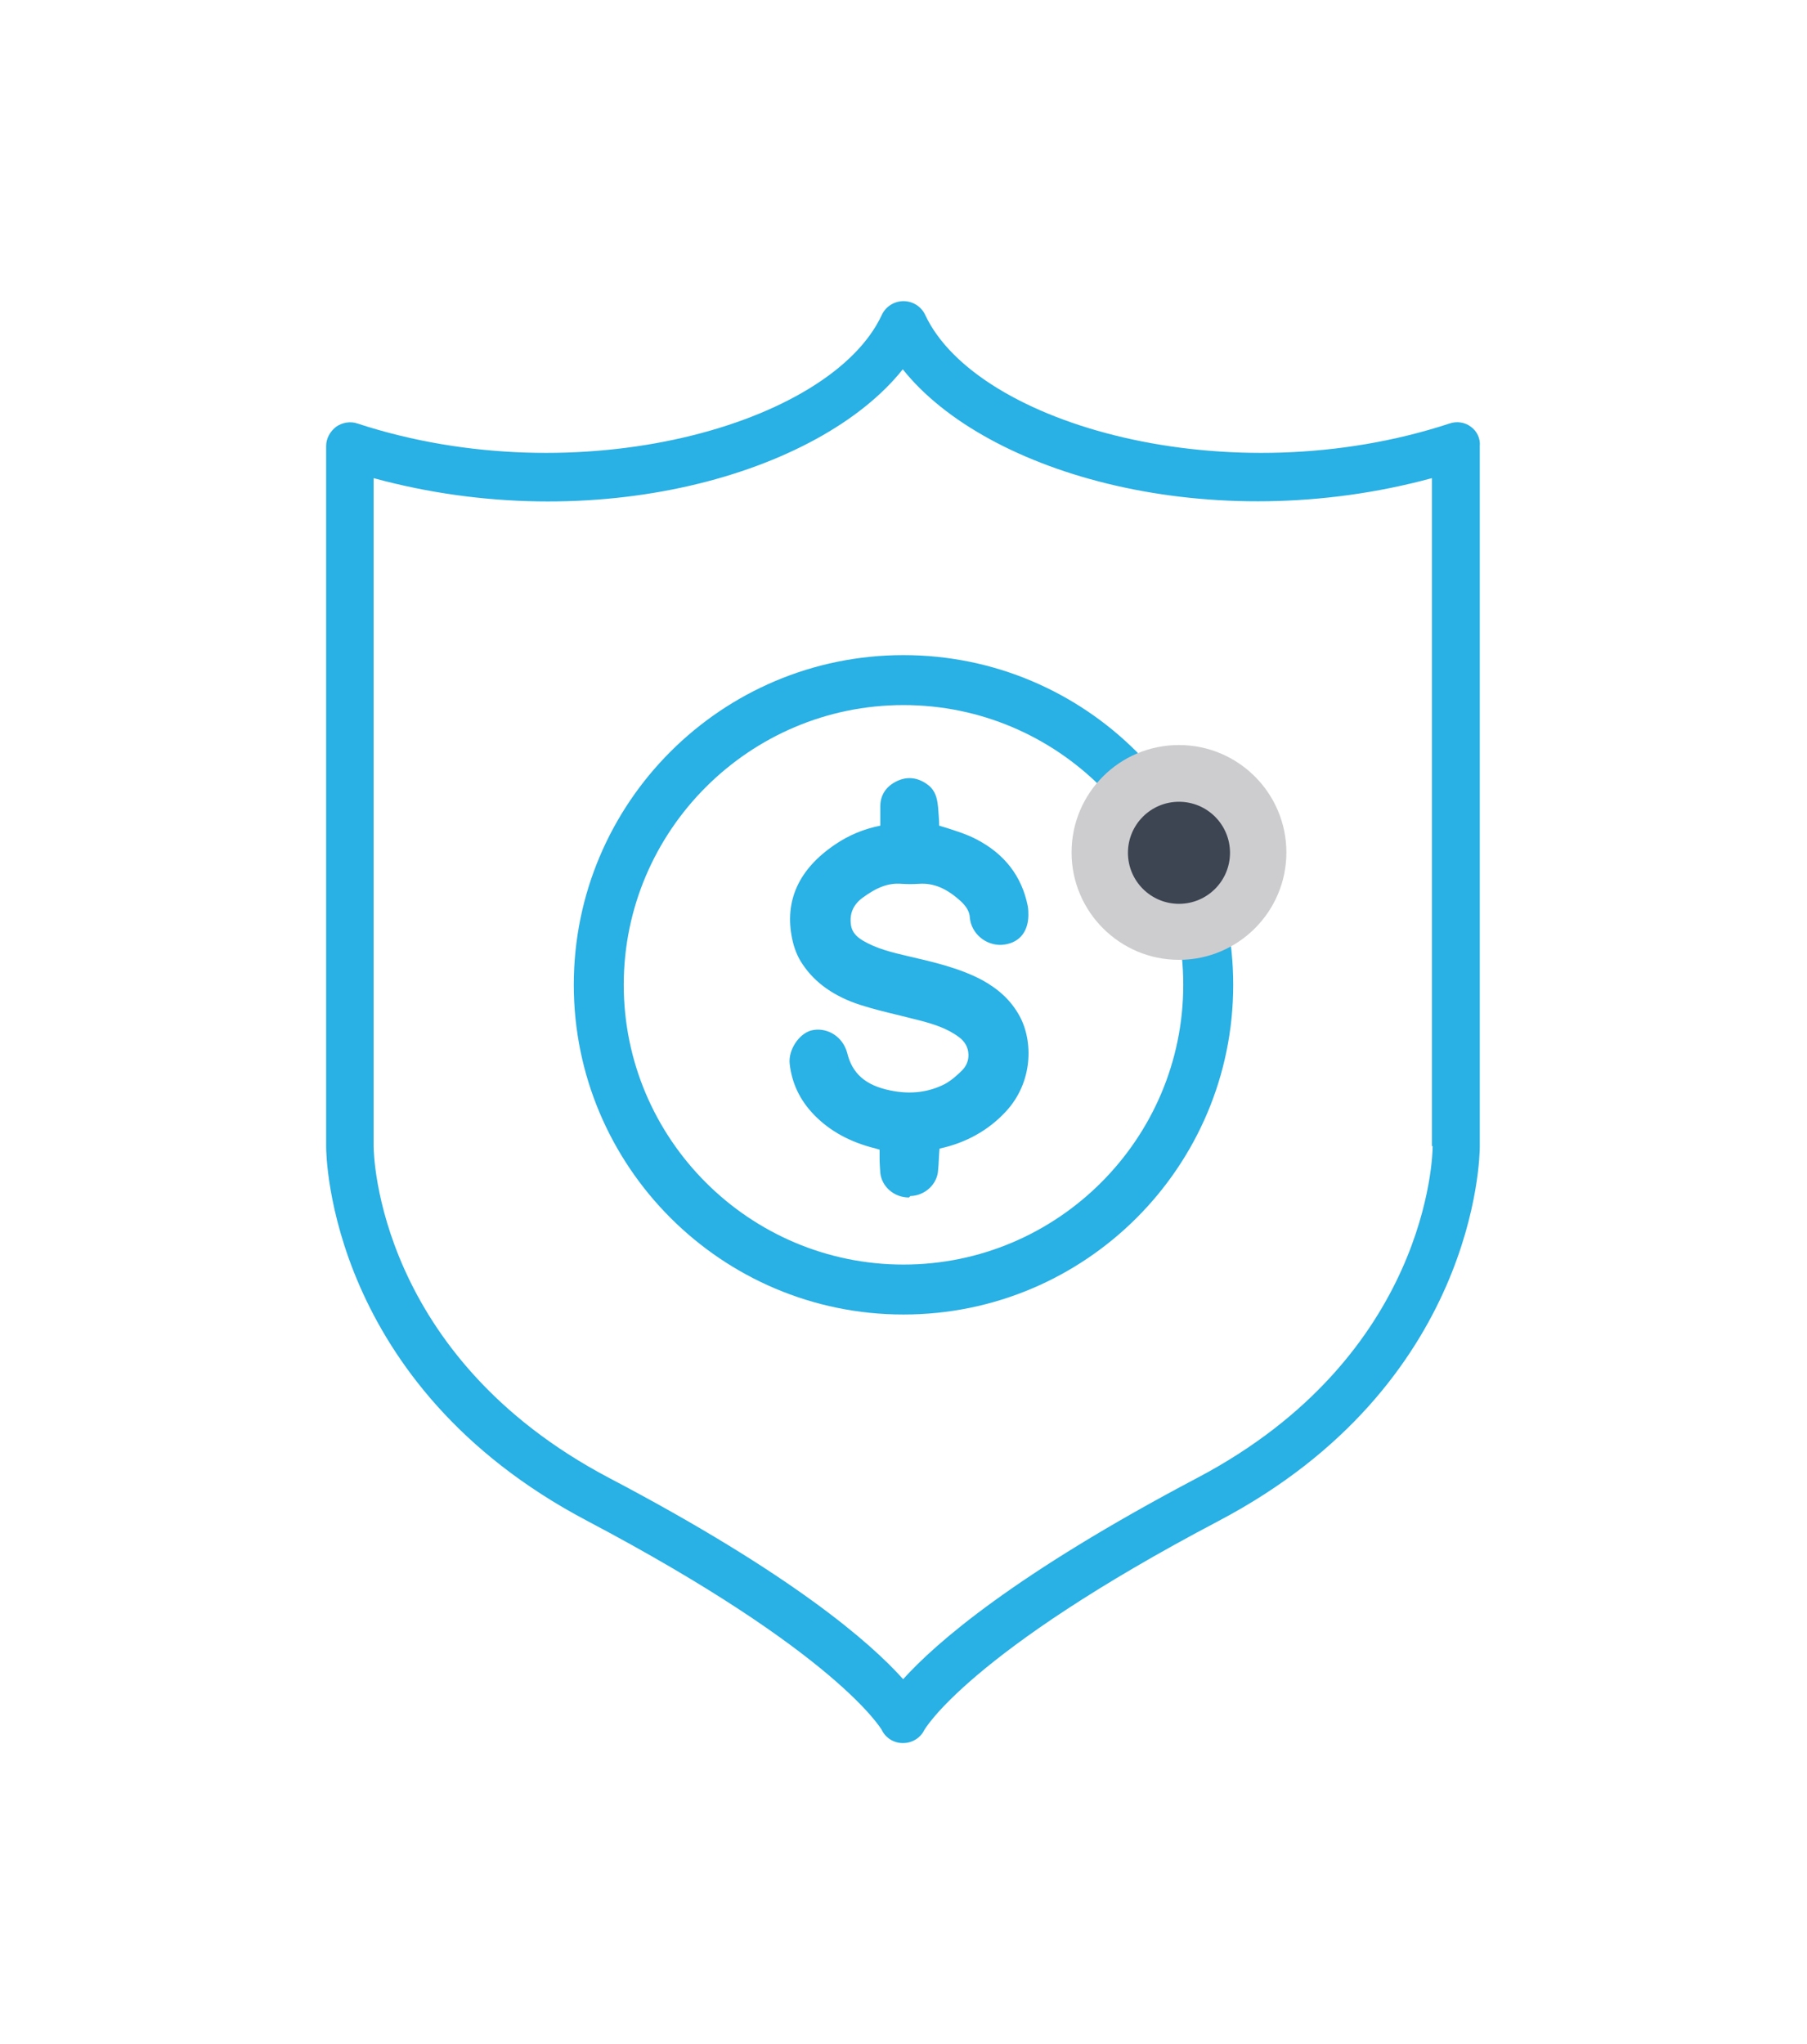 <?xml version="1.0" encoding="utf-8"?>
<!-- Generator: Adobe Illustrator 27.0.0, SVG Export Plug-In . SVG Version: 6.00 Build 0)  -->
<svg version="1.1" id="Layer_1" xmlns="http://www.w3.org/2000/svg" xmlns:xlink="http://www.w3.org/1999/xlink" x="0px" y="0px"
	 viewBox="0 0 50.64 57.28" style="enable-background:new 0 0 50.64 57.28;" xml:space="preserve">
<style type="text/css">
	.st0{fill:#29B0E4;}
	.st1{fill:#2AB1E5;}
	.st2{fill-rule:evenodd;clip-rule:evenodd;fill:#CDCDCF;}
	.st3{fill-rule:evenodd;clip-rule:evenodd;fill:#3D4452;}
</style>
<g>
	<g>
		<path class="st0" d="M41.22,11.96c-0.17-0.13-0.4-0.16-0.6-0.09c-6.19,2.03-13.25,0.03-14.69-3.04c-0.11-0.24-0.35-0.39-0.61-0.39
			s-0.5,0.15-0.61,0.39c-1.43,3.07-8.49,5.07-14.69,3.04c-0.2-0.07-0.43-0.03-0.6,0.09c-0.17,0.13-0.28,0.33-0.28,0.54v19.63
			c0,0.27,0.08,6.68,7.31,10.49c7.03,3.71,8.25,5.85,8.26,5.86c0.11,0.23,0.34,0.37,0.59,0.37c0,0,0.01,0,0.01,0
			c0.25,0,0.48-0.14,0.59-0.36c0.01-0.02,1.23-2.17,8.26-5.87c7.23-3.81,7.31-10.22,7.31-10.49V12.5
			C41.49,12.29,41.39,12.08,41.22,11.96z M40.15,32.12c0,0.24-0.11,5.88-6.6,9.3c-5.12,2.7-7.32,4.62-8.24,5.64
			c-0.91-1.02-3.12-2.95-8.24-5.64c-6.49-3.42-6.6-9.06-6.6-9.3V13.4c6.19,1.69,12.48-0.1,14.83-3.05
			c2.35,2.95,8.64,4.73,14.83,3.05V32.12z"/>
		<path class="st0" d="M16.08,27.6c0,5.09,4.14,9.24,9.24,9.24s9.24-4.14,9.24-9.24s-4.14-9.24-9.24-9.24S16.08,22.5,16.08,27.6z
			 M33.16,27.6c0,4.32-3.52,7.84-7.84,7.84c-4.32,0-7.84-3.52-7.84-7.84c0-4.32,3.52-7.84,7.84-7.84
			C29.64,19.76,33.16,23.28,33.16,27.6z"/>
		<g>
			<path class="st1" d="M24.88,23.33c0-0.25,0-0.49,0-0.72c0-0.25,0.14-0.41,0.36-0.51c0.22-0.1,0.43-0.05,0.62,0.09
				c0.13,0.1,0.17,0.24,0.18,0.39c0.01,0.19,0.03,0.38,0.03,0.57c0,0.12,0.04,0.17,0.15,0.2c0.34,0.11,0.69,0.21,1.01,0.38
				c0.69,0.36,1.16,0.91,1.32,1.7c0.01,0.07,0.02,0.15,0.01,0.23c-0.01,0.37-0.2,0.58-0.54,0.6c-0.32,0.02-0.62-0.22-0.65-0.55
				c-0.02-0.25-0.14-0.43-0.3-0.58c-0.39-0.35-0.82-0.6-1.37-0.57c-0.15,0.01-0.3,0.01-0.45,0c-0.49-0.04-0.89,0.17-1.26,0.45
				c-0.33,0.25-0.46,0.58-0.39,0.99c0.05,0.26,0.22,0.44,0.43,0.57c0.42,0.25,0.88,0.36,1.35,0.47c0.69,0.16,1.38,0.31,2.01,0.65
				c0.4,0.22,0.73,0.51,0.95,0.91c0.38,0.68,0.3,1.72-0.35,2.42c-0.48,0.51-1.07,0.83-1.74,0.98c-0.14,0.03-0.19,0.09-0.19,0.23
				c0,0.2-0.01,0.39-0.02,0.59c-0.02,0.29-0.27,0.51-0.56,0.52c-0.3,0.01-0.56-0.21-0.59-0.49c-0.02-0.17-0.01-0.34-0.02-0.51
				c0-0.29,0-0.29-0.28-0.36c-0.61-0.16-1.17-0.42-1.62-0.88c-0.36-0.36-0.57-0.8-0.63-1.31c-0.03-0.27,0.19-0.62,0.43-0.68
				c0.29-0.08,0.6,0.09,0.72,0.39c0.01,0.02,0.01,0.04,0.02,0.06c0.17,0.74,0.69,1.09,1.39,1.23c0.58,0.12,1.15,0.08,1.68-0.2
				c0.19-0.1,0.37-0.26,0.53-0.41c0.34-0.33,0.34-0.93-0.1-1.27c-0.35-0.27-0.76-0.4-1.18-0.5c-0.56-0.15-1.12-0.27-1.66-0.44
				c-0.6-0.19-1.14-0.52-1.5-1.05c-0.12-0.19-0.22-0.41-0.26-0.63c-0.22-1.07,0.25-1.83,1.1-2.41c0.37-0.25,0.77-0.41,1.2-0.5
				C24.76,23.36,24.81,23.35,24.88,23.33z"/>
			<path class="st1" d="M25.47,33.56c-0.41,0-0.76-0.3-0.8-0.69c-0.01-0.14-0.02-0.28-0.02-0.42l0-0.11c0-0.04,0-0.09,0-0.12
				c-0.03-0.01-0.07-0.02-0.1-0.03c-0.73-0.18-1.29-0.49-1.73-0.94c-0.4-0.41-0.63-0.89-0.69-1.44c-0.04-0.38,0.25-0.83,0.6-0.93
				c0.4-0.1,0.82,0.12,0.98,0.53c0.01,0.03,0.02,0.06,0.03,0.09c0.14,0.59,0.52,0.92,1.21,1.06c0.57,0.12,1.08,0.05,1.53-0.18
				c0.18-0.1,0.34-0.24,0.48-0.38c0.12-0.12,0.19-0.28,0.18-0.46c-0.01-0.19-0.1-0.35-0.26-0.47c-0.33-0.25-0.72-0.37-1.1-0.47
				c-0.19-0.05-0.37-0.09-0.56-0.14c-0.37-0.09-0.75-0.18-1.12-0.3c-0.71-0.23-1.26-0.61-1.61-1.14c-0.14-0.2-0.24-0.46-0.29-0.71
				c-0.22-1.06,0.18-1.95,1.2-2.64c0.38-0.26,0.81-0.44,1.27-0.53l0-0.04c0-0.17,0-0.34,0-0.51c0-0.22,0.09-0.53,0.49-0.71
				c0.2-0.09,0.51-0.14,0.85,0.12c0.21,0.16,0.25,0.39,0.27,0.55l0.01,0.08c0.01,0.17,0.03,0.34,0.03,0.51l0.2,0.06
				c0.28,0.09,0.57,0.18,0.84,0.32c0.79,0.41,1.27,1.03,1.44,1.86c0.02,0.1,0.02,0.2,0.02,0.28c-0.01,0.49-0.29,0.79-0.75,0.82
				c-0.45,0.02-0.85-0.32-0.89-0.76c-0.01-0.17-0.09-0.3-0.23-0.44c-0.41-0.38-0.78-0.54-1.2-0.51c-0.16,0.01-0.32,0.01-0.48,0
				c-0.37-0.03-0.69,0.09-1.11,0.4c-0.26,0.2-0.36,0.45-0.31,0.77c0.03,0.17,0.13,0.3,0.33,0.42c0.37,0.22,0.8,0.33,1.28,0.44
				c0.73,0.17,1.43,0.33,2.07,0.67c0.47,0.26,0.81,0.58,1.04,1c0.39,0.71,0.38,1.86-0.38,2.68c-0.49,0.53-1.12,0.88-1.86,1.04
				c-0.02,0.21-0.02,0.41-0.04,0.6c-0.02,0.4-0.37,0.72-0.78,0.73C25.48,33.56,25.47,33.56,25.47,33.56z M22.92,29.31
				c-0.03,0-0.05,0-0.08,0.01c-0.12,0.03-0.29,0.27-0.27,0.44c0.05,0.45,0.23,0.84,0.56,1.17c0.38,0.39,0.88,0.65,1.51,0.82
				c0.37,0.1,0.44,0.19,0.45,0.57l0,0.11c0,0.13,0,0.25,0.01,0.38c0.02,0.16,0.16,0.31,0.36,0.29c0.18,0,0.34-0.14,0.35-0.31
				c0.01-0.19,0.02-0.38,0.02-0.57c0-0.17,0.06-0.38,0.37-0.44c0.66-0.15,1.19-0.45,1.63-0.91c0.62-0.66,0.62-1.6,0.32-2.15
				c-0.19-0.34-0.47-0.61-0.87-0.82c-0.59-0.32-1.23-0.46-1.91-0.62c-0.57-0.13-1.03-0.25-1.46-0.51c-0.31-0.18-0.49-0.42-0.54-0.72
				c-0.09-0.49,0.08-0.91,0.48-1.21c0.34-0.25,0.81-0.54,1.42-0.49c0.14,0.01,0.28,0.01,0.41,0c0.71-0.04,1.22,0.34,1.53,0.63
				c0.23,0.21,0.35,0.45,0.38,0.73c0.02,0.2,0.2,0.37,0.41,0.35c0.15-0.01,0.32-0.06,0.33-0.39c0-0.06,0-0.12-0.01-0.18
				c-0.13-0.68-0.54-1.2-1.2-1.55c-0.24-0.12-0.5-0.21-0.77-0.3l-0.2-0.07c-0.2-0.07-0.3-0.2-0.31-0.41c0-0.16-0.01-0.32-0.03-0.48
				l-0.01-0.08c-0.01-0.14-0.04-0.2-0.09-0.23c-0.14-0.11-0.26-0.13-0.39-0.07c-0.2,0.09-0.23,0.21-0.23,0.31c0,0.17,0,0.33,0,0.5
				l0,0.4l-0.24,0.06c-0.04,0.01-0.08,0.02-0.11,0.03c-0.41,0.08-0.78,0.23-1.12,0.46c-0.88,0.59-1.2,1.28-1.01,2.17
				c0.04,0.2,0.12,0.39,0.23,0.55c0.3,0.45,0.75,0.77,1.38,0.96c0.36,0.11,0.72,0.2,1.09,0.29c0.19,0.05,0.38,0.09,0.56,0.14
				c0.42,0.11,0.87,0.24,1.26,0.54c0.26,0.2,0.41,0.49,0.43,0.8c0.02,0.31-0.1,0.6-0.31,0.81c-0.16,0.15-0.35,0.33-0.58,0.45
				c-0.54,0.29-1.15,0.37-1.83,0.23c-0.86-0.18-1.38-0.65-1.56-1.4C23.23,29.42,23.08,29.31,22.92,29.31z"/>
		</g>
	</g>
	<g>
		<path class="st2" d="M33.04,20.88c1.66,0,3.01,1.35,3.01,3.01c0,1.66-1.35,3.01-3.01,3.01c-1.66,0-3.01-1.35-3.01-3.01
			C30.03,22.23,31.37,20.88,33.04,20.88L33.04,20.88z M33.04,20.88"/>
		<path class="st3" d="M33.04,22.47c0.79,0,1.43,0.64,1.43,1.43c0,0.79-0.64,1.43-1.43,1.43c-0.79,0-1.43-0.64-1.43-1.43
			C31.61,23.11,32.25,22.47,33.04,22.47L33.04,22.47z M33.04,22.47"/>
	</g>
</g>
</svg>
